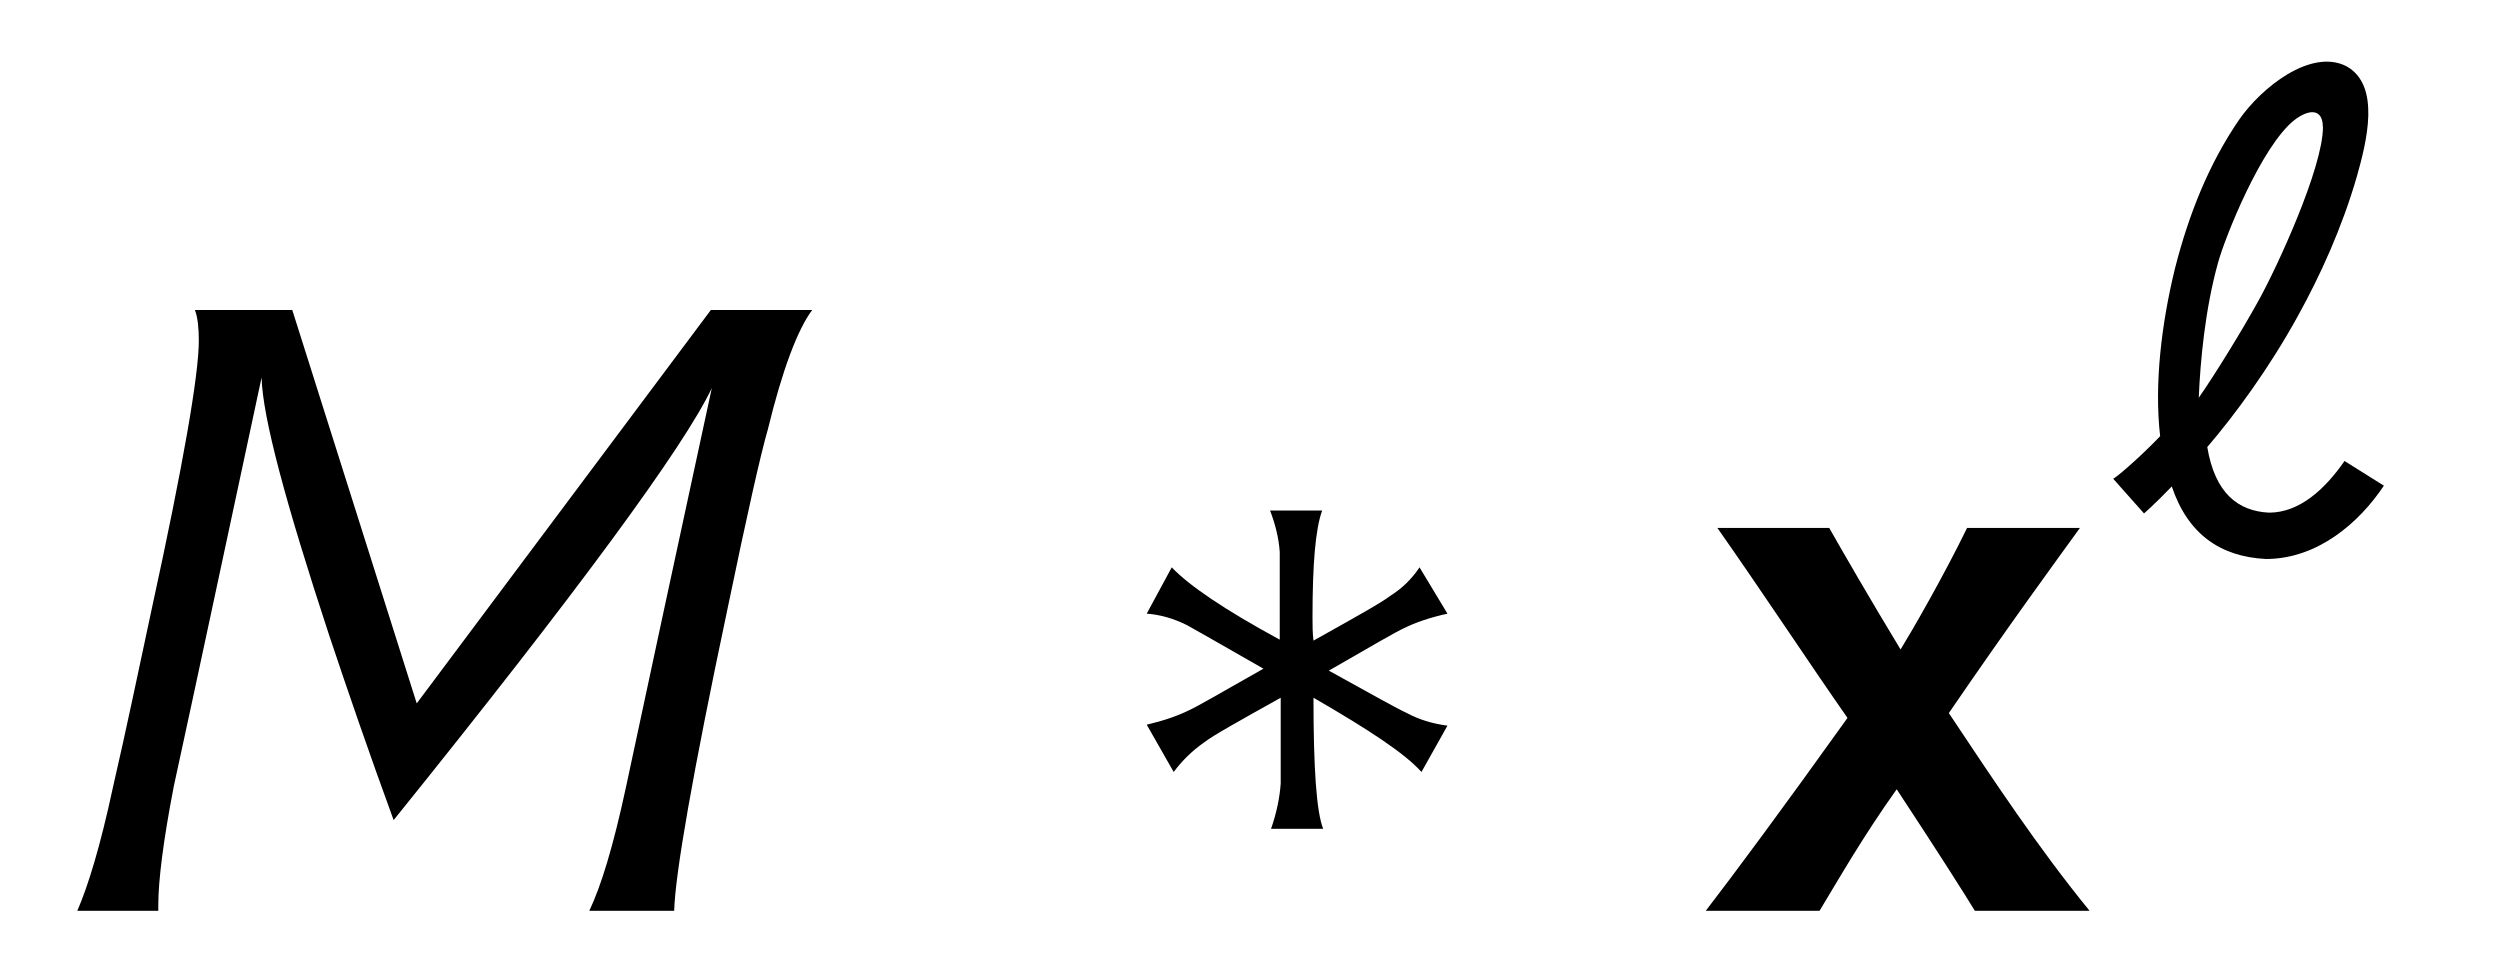 <?xml version='1.0' encoding='UTF-8'?>
<!-- This file was generated by dvisvgm 3.2.2 -->
<svg version='1.1' xmlns='http://www.w3.org/2000/svg' xmlns:xlink='http://www.w3.org/1999/xlink' width='25.837pt' height='9.913pt' viewBox='-.5 -9.413 25.837 9.913'>
<defs>
<use id='g2-936' xlink:href='#g1-936' transform='scale(1.143)'/>
<use id='g3-1119' xlink:href='#g1-1119' transform='scale(1.429)'/>
<use id='g3-2437' xlink:href='#g1-2437' transform='scale(1.429)'/>
<use id='g3-2452' xlink:href='#g1-2452' transform='scale(1.429)'/>
<path id='g1-936' d='m.091-.656l.279 .314c0 0 .098-.084 .251-.244c.146 .432 .439 .635 .851 .656c.467 0 .844-.328 1.067-.663l-.356-.223c-.174 .251-.404 .467-.683 .467c-.279-.014-.488-.174-.558-.593c.251-.293 .558-.711 .816-1.179c.209-.377 .404-.809 .537-1.269c.084-.3 .223-.823-.098-.997c-.321-.16-.767 .195-.969 .488c-.272 .398-.453 .851-.579 1.346c-.119 .488-.188 1.039-.133 1.513c-.216 .223-.411 .384-.425 .384zm1.897-3.18c0 .37-.418 1.276-.586 1.576c-.146 .265-.391 .663-.537 .872c.014-.328 .056-.795 .174-1.22c.063-.23 .391-1.053 .69-1.29c.126-.098 .258-.112 .258 .063z'/>
<path id='g1-1119' d='m2.42-1.339c-.105-.014-.202-.042-.293-.091c-.063-.028-.251-.133-.565-.307c.314-.181 .495-.286 .544-.307c.084-.042 .188-.077 .314-.105l-.202-.335c-.056 .084-.126 .153-.216 .209c-.063 .049-.251 .153-.551 .321c-.007-.056-.007-.112-.007-.167c0-.384 .021-.642 .07-.774h-.377c.035 .091 .063 .195 .07 .3c0 .035 0 .105 0 .216c0 .105 0 .244 0 .418c-.398-.216-.656-.391-.781-.523l-.181 .335c.098 .007 .195 .035 .293 .084c.049 .028 .237 .133 .551 .314c-.307 .174-.488 .279-.537 .3c-.084 .042-.188 .077-.307 .105l.195 .342c.063-.084 .133-.153 .223-.216c.063-.049 .251-.153 .551-.321c0 .174 0 .314 0 .418s0 .174 0 .202c-.007 .098-.028 .209-.07 .328h.377c-.049-.126-.07-.439-.07-.948c.398 .23 .663 .404 .781 .537l.188-.335z'/>
<path id='g1-2437' d='m2.831 0c-.37-.453-.697-.948-1.018-1.43c.439-.642 .767-1.088 .948-1.339h-.816c-.174 .356-.391 .732-.481 .879c-.216-.356-.425-.718-.516-.879h-.809c.328 .467 .663 .976 .941 1.374c-.474 .663-.816 1.123-1.025 1.395h.823c.139-.23 .314-.537 .558-.879c.307 .467 .502 .774 .565 .879h.83z'/>
<path id='g1-2452' d='m4.791-4.345l-2.127 2.845l-.9-2.845h-.704c.021 .056 .028 .133 .028 .223c0 .244-.112 .893-.342 1.946c-.091 .425-.181 .858-.279 1.283c-.091 .425-.181 .718-.258 .893h.586v-.042c0-.174 .035-.46 .112-.858c.091-.418 .181-.837 .272-1.262l.363-1.695c.007 .286 .174 .907 .488 1.862c.133 .398 .286 .844 .467 1.339c1.332-1.653 2.099-2.699 2.301-3.124l-.349 1.618c-.091 .425-.181 .844-.272 1.269s-.181 .718-.265 .893h.614c.007-.265 .133-.99 .384-2.176c.146-.704 .244-1.137 .293-1.304c.105-.432 .216-.725 .321-.865h-.732z'/>
</defs>
<g id='page60'>
<use x='0' y='0' xlink:href='#g3-2452'/>
<use x='11.001' y='0' xlink:href='#g3-1119'/>
<use x='17.05' y='0' xlink:href='#g3-2437'/>
<use x='21.235' y='-3.716' xlink:href='#g2-936'/>
</g>
</svg>